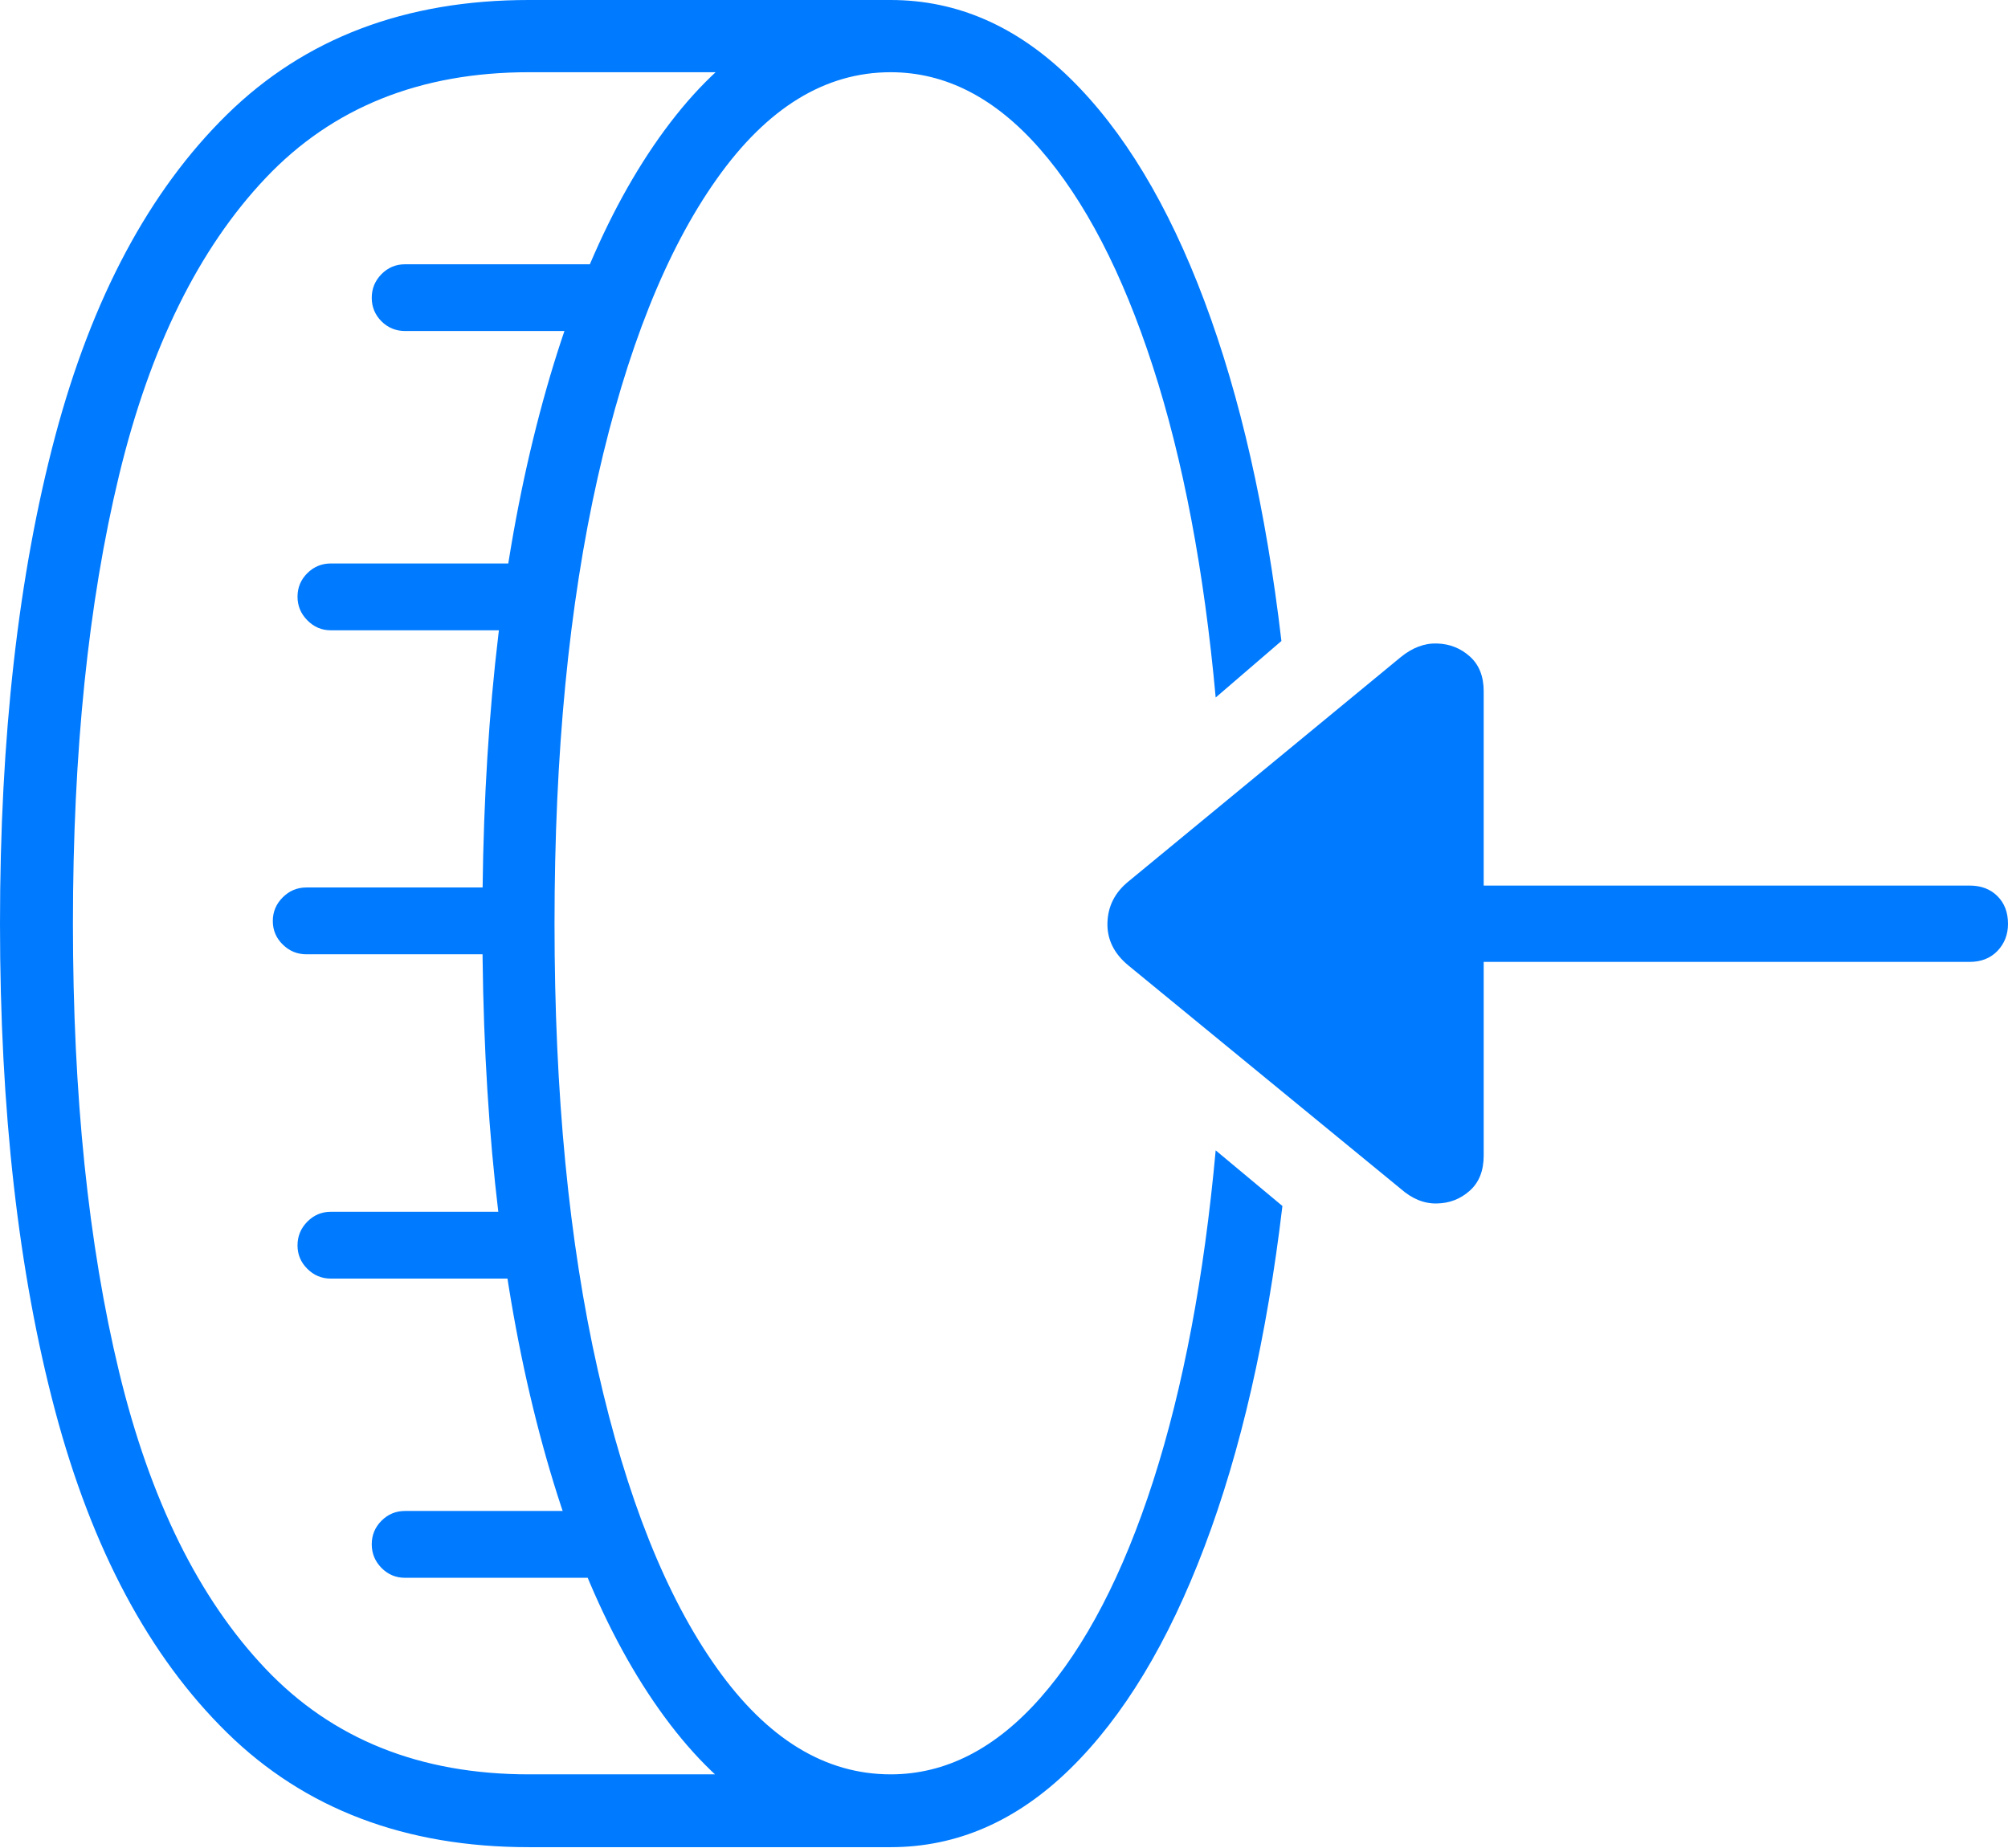 <?xml version="1.0" encoding="UTF-8"?>
<!--Generator: Apple Native CoreSVG 175-->
<!DOCTYPE svg
PUBLIC "-//W3C//DTD SVG 1.1//EN"
       "http://www.w3.org/Graphics/SVG/1.1/DTD/svg11.dtd">
<svg version="1.1" xmlns="http://www.w3.org/2000/svg" xmlns:xlink="http://www.w3.org/1999/xlink" width="20.072" height="18.476">
 <g>
  <rect height="18.476" opacity="0" width="20.072" x="0" y="0"/>
  <path d="M0 9.233Q0 12.028 0.551 14.103Q1.103 16.178 2.27 17.322Q3.436 18.466 5.287 18.466L8.903 18.466L8.903 17.738L5.287 17.738Q3.657 17.738 2.656 16.684Q1.654 15.63 1.191 13.717Q0.729 11.804 0.729 9.233Q0.729 6.659 1.191 4.748Q1.654 2.836 2.656 1.779Q3.657 0.722 5.287 0.722L8.903 0.722L8.903 0L5.287 0Q3.436 0 2.27 1.144Q1.103 2.289 0.551 4.363Q0 6.438 0 9.233ZM4.048 3.309L6.106 3.309L6.106 2.642L4.048 2.642Q3.911 2.642 3.813 2.741Q3.716 2.84 3.716 2.977Q3.716 3.114 3.813 3.212Q3.911 3.309 4.048 3.309ZM3.307 6.301L5.365 6.301L5.365 5.633L3.307 5.633Q3.17 5.633 3.072 5.73Q2.974 5.828 2.974 5.965Q2.974 6.102 3.072 6.201Q3.17 6.301 3.307 6.301ZM3.063 9.54L5.114 9.54L5.114 8.872L3.063 8.872Q2.925 8.872 2.826 8.971Q2.727 9.07 2.727 9.207Q2.727 9.345 2.826 9.442Q2.925 9.54 3.063 9.54ZM3.307 12.782L5.365 12.782L5.365 12.114L3.307 12.114Q3.17 12.114 3.072 12.213Q2.974 12.312 2.974 12.45Q2.974 12.587 3.072 12.684Q3.17 12.782 3.307 12.782ZM4.048 15.773L6.106 15.773L6.106 15.105L4.048 15.105Q3.911 15.105 3.813 15.203Q3.716 15.301 3.716 15.438Q3.716 15.575 3.813 15.674Q3.911 15.773 4.048 15.773ZM11.281 9.653L14.001 11.884Q14.172 12.035 14.362 12.031Q14.552 12.028 14.691 11.904Q14.831 11.78 14.831 11.552L14.831 9.616L19.689 9.616Q19.861 9.616 19.967 9.506Q20.072 9.395 20.072 9.236Q20.072 9.064 19.967 8.959Q19.861 8.853 19.689 8.853L14.831 8.853L14.831 6.911Q14.831 6.687 14.693 6.563Q14.555 6.439 14.366 6.433Q14.177 6.426 14.001 6.57L11.281 8.811Q11.077 8.976 11.07 9.225Q11.063 9.474 11.281 9.653ZM8.903 17.738Q7.92 17.738 7.164 16.673Q6.407 15.609 5.975 13.694Q5.543 11.78 5.543 9.233Q5.543 6.687 5.975 4.772Q6.407 2.858 7.164 1.79Q7.92 0.722 8.903 0.722Q9.725 0.722 10.396 1.49Q11.068 2.259 11.523 3.661Q11.978 5.063 12.152 6.973L12.809 6.408Q12.579 4.446 12.038 3.006Q11.497 1.566 10.697 0.783Q9.897 0 8.903 0Q7.674 0 6.756 1.154Q5.838 2.309 5.33 4.387Q4.822 6.464 4.822 9.233Q4.822 12.002 5.33 14.08Q5.838 16.157 6.756 17.312Q7.674 18.466 8.903 18.466Q9.897 18.466 10.697 17.683Q11.497 16.9 12.041 15.46Q12.586 14.02 12.819 12.056L12.152 11.5Q11.978 13.404 11.527 14.806Q11.075 16.207 10.4 16.973Q9.725 17.738 8.903 17.738Z" fill="#007aff"/>
 </g>
</svg>
